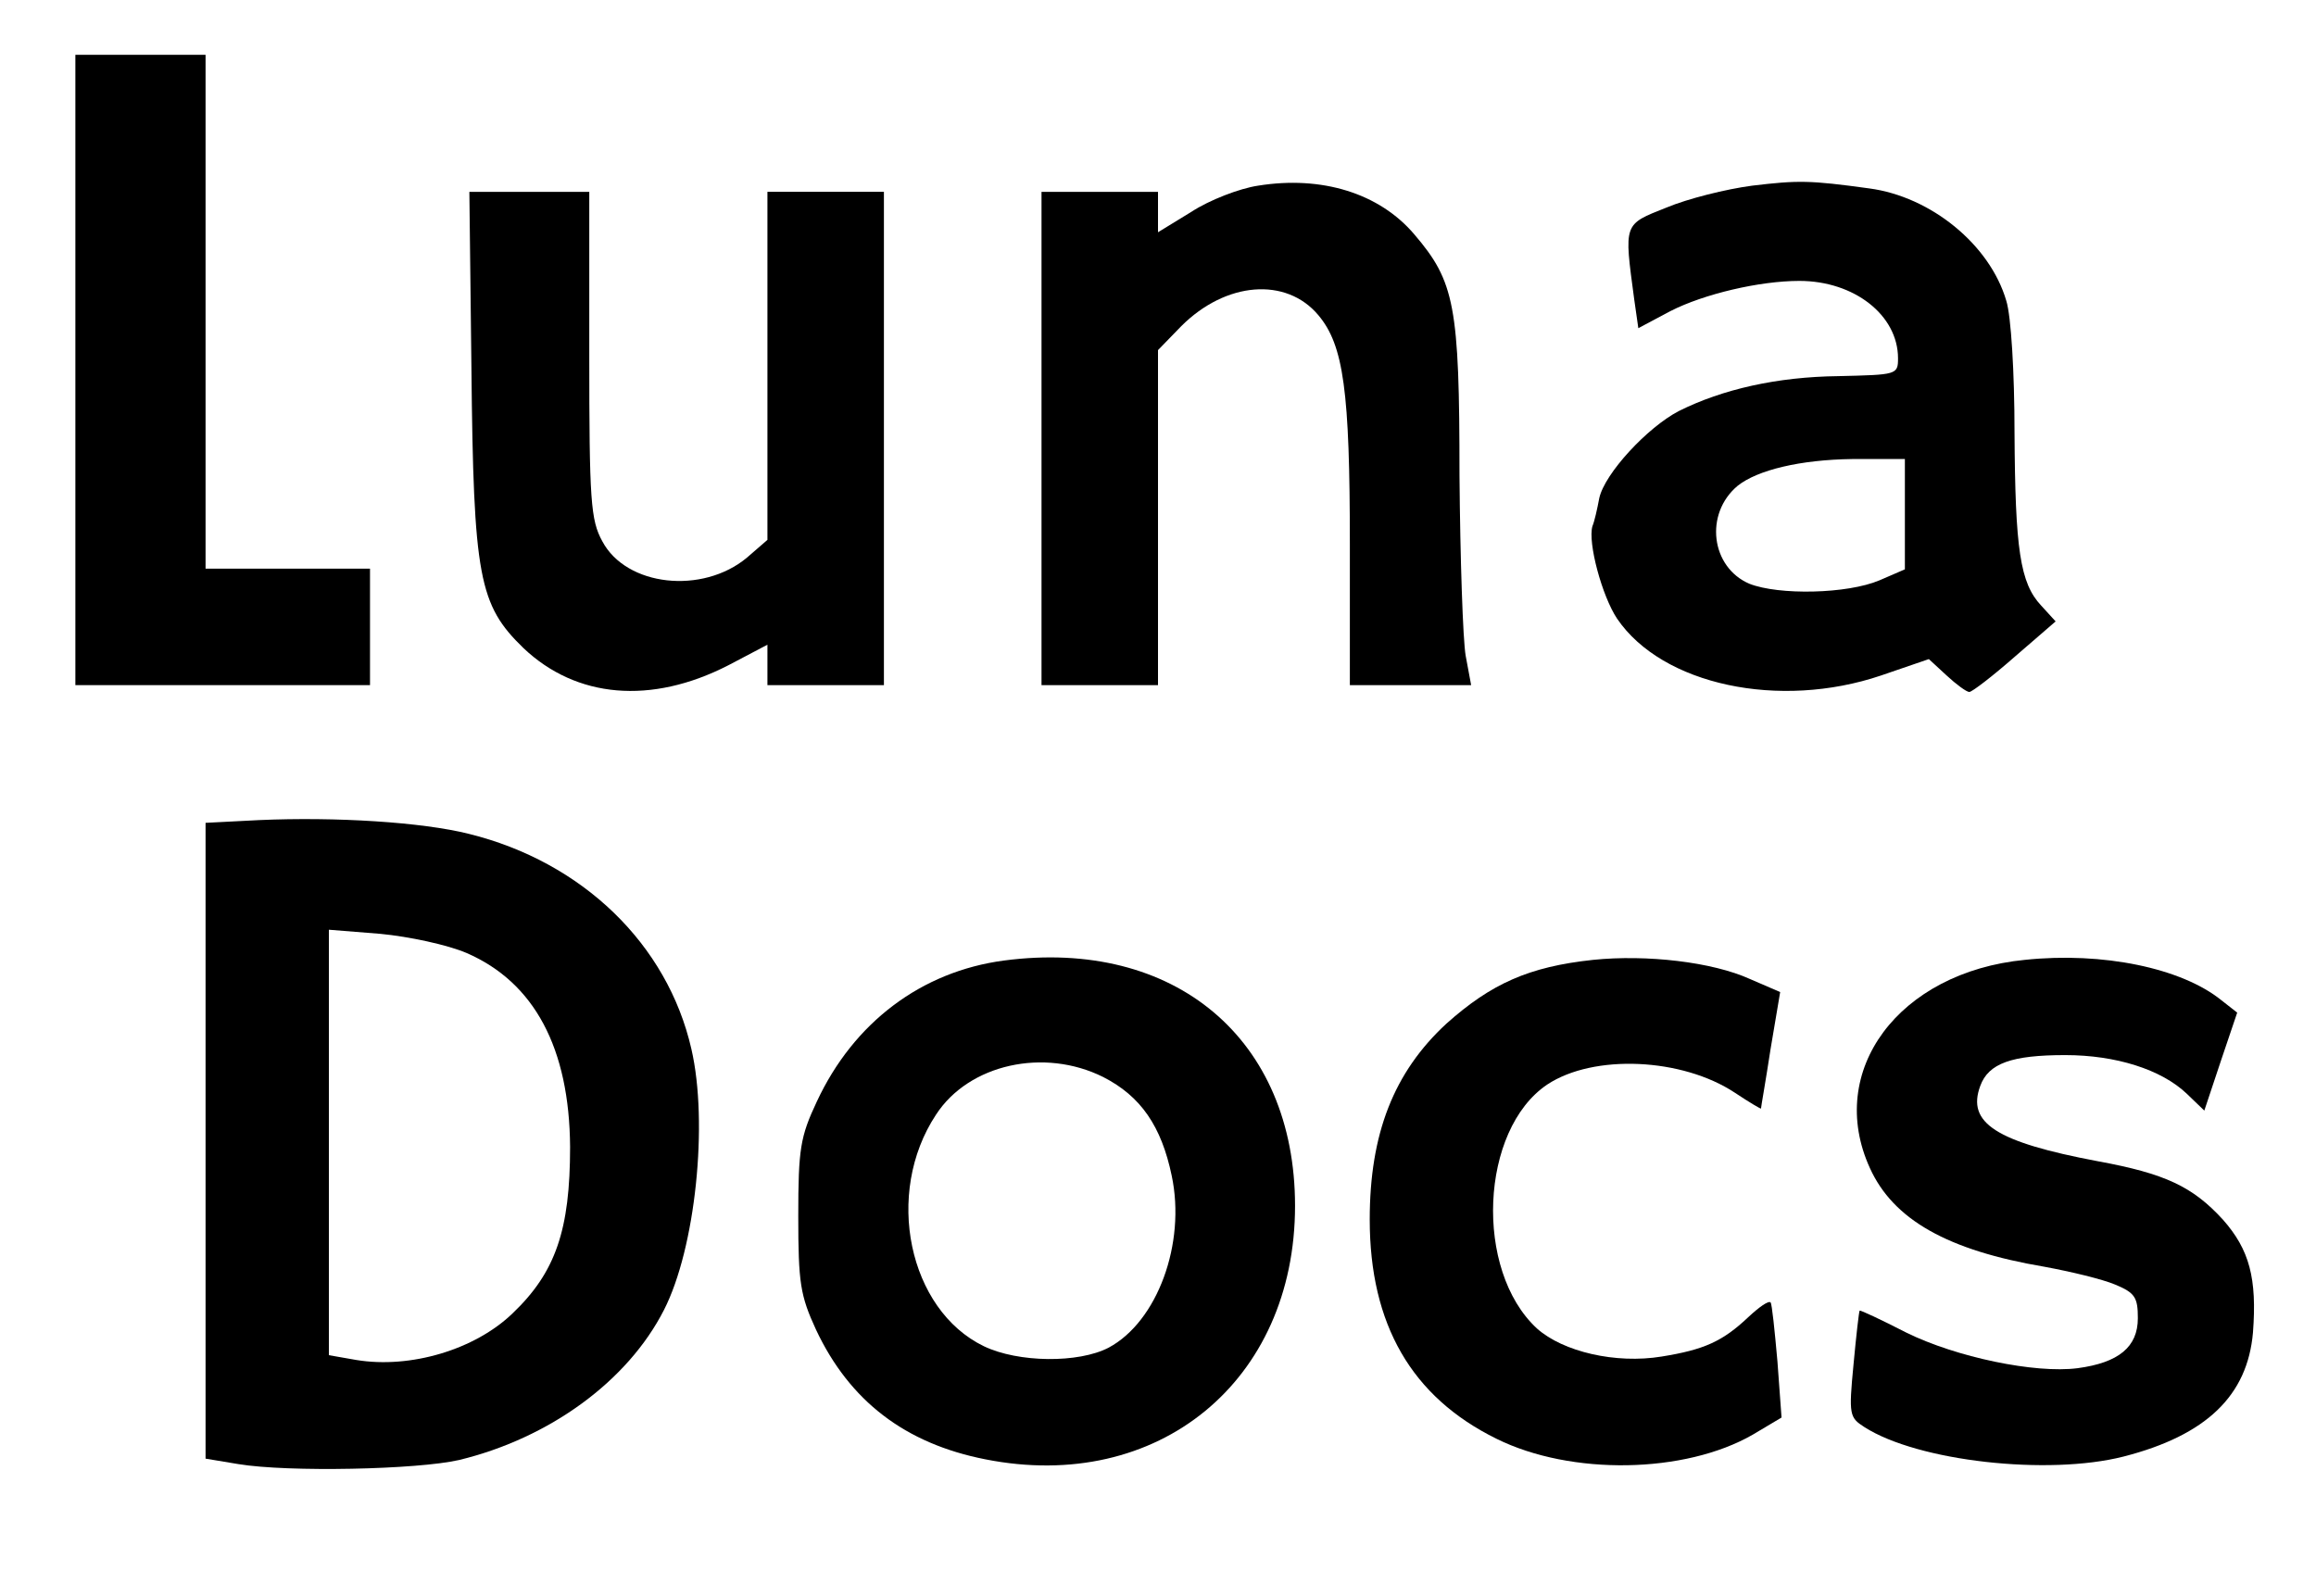 <?xml version="1.0" standalone="no"?>
<!DOCTYPE svg PUBLIC "-//W3C//DTD SVG 20010904//EN"
 "http://www.w3.org/TR/2001/REC-SVG-20010904/DTD/svg10.dtd">
<svg version="1.0" xmlns="http://www.w3.org/2000/svg"
 width="338pt" height="233pt" viewBox="0 0 338 233"
 preserveAspectRatio="xMidYMid meet">

<g transform="translate(0,233) scale(0.1,-0.1)"
fill="#000000" stroke="none">
<path d="M110 1790 l0 -460 215 0 215 0 0 85 0 85 -120 0 -120 0 0 375 0 375
-95 0 -95 0 0 -460z"/>
<path d="M1836 2059 c-27 -4 -71 -21 -97 -38 l-49 -30 0 29 0 30 -85 0 -85 0
0 -360 0 -360 85 0 85 0 0 245 0 244 34 35 c65 65 153 72 200 16 37 -44 46
-111 46 -335 l0 -205 89 0 88 0 -8 43 c-4 23 -8 141 -9 263 0 248 -7 283 -66
352 -51 60 -135 86 -228 71z"/>
<path d="M2557 2059 c-38 -5 -94 -19 -125 -32 -63 -25 -62 -22 -47 -134 l6
-42 47 25 c49 25 130 44 188 44 80 0 144 -50 144 -113 0 -24 -2 -24 -87 -26
-89 -1 -169 -19 -233 -51 -46 -24 -108 -91 -116 -127 -3 -16 -7 -34 -10 -41
-7 -24 14 -102 36 -135 66 -97 237 -133 385 -83 l70 24 26 -24 c14 -13 29 -24
33 -24 4 0 34 23 67 52 l59 51 -21 23 c-31 33 -38 82 -39 253 0 87 -5 170 -12
192 -24 82 -110 152 -200 164 -87 12 -104 12 -171 4z m223 -480 l0 -80 -37
-16 c-47 -20 -147 -22 -190 -5 -56 24 -66 102 -17 143 29 23 91 38 167 39 l77
0 0 -81z"/>
<path d="M688 1793 c3 -306 11 -346 76 -409 77 -73 186 -83 299 -25 l57 30 0
-30 0 -29 85 0 85 0 0 360 0 360 -85 0 -85 0 0 -254 0 -254 -30 -26 c-65 -54
-176 -42 -211 24 -17 31 -19 59 -19 272 l0 238 -87 0 -88 0 3 -257z"/>
<path d="M378 1133 l-78 -4 0 -464 0 -464 48 -8 c73 -12 261 -8 322 6 132 32
246 115 299 219 46 90 65 273 40 381 -35 153 -159 273 -325 314 -68 17 -194
25 -306 20z m303 -194 c99 -43 150 -139 151 -283 0 -121 -21 -183 -84 -243
-55 -53 -149 -81 -228 -68 l-40 7 0 310 0 311 75 -6 c42 -4 98 -16 126 -28z"/>
<path d="M1465 928 c-120 -16 -219 -90 -273 -206 -24 -51 -27 -69 -27 -167 0
-98 3 -116 26 -166 49 -104 130 -166 247 -189 252 -50 452 114 452 370 0 243
-175 391 -425 358z m145 -170 c55 -28 85 -72 100 -144 21 -99 -21 -213 -92
-251 -44 -23 -132 -22 -182 2 -110 53 -146 223 -70 338 48 74 158 98 244 55z"/>
<path d="M2325 929 c-94 -10 -149 -35 -214 -93 -77 -71 -112 -161 -112 -286 0
-153 61 -259 185 -320 109 -54 275 -51 374 6 l42 25 -6 82 c-4 45 -8 84 -10
86 -3 3 -17 -7 -32 -21 -38 -36 -65 -48 -127 -58 -67 -11 -144 7 -182 41 -92
85 -83 290 15 356 68 45 197 39 274 -12 21 -14 38 -24 38 -23 0 2 7 41 14 87
l14 83 -44 19 c-55 25 -151 36 -229 28z"/>
<path d="M2955 929 c-184 -18 -291 -162 -226 -304 34 -75 113 -120 255 -144
38 -7 84 -18 103 -26 29 -12 33 -19 33 -49 0 -42 -28 -65 -88 -73 -62 -8 -177
16 -250 52 -37 19 -67 33 -68 32 -1 -1 -5 -36 -9 -79 -7 -73 -6 -77 16 -91 78
-50 268 -71 378 -43 121 31 181 89 189 181 6 79 -5 121 -44 165 -44 48 -84 67
-182 85 -149 28 -192 56 -172 110 12 33 46 45 124 45 74 0 140 -21 177 -56
l26 -25 24 72 24 71 -23 18 c-58 47 -173 71 -287 59z"/>
</g>
</svg>
